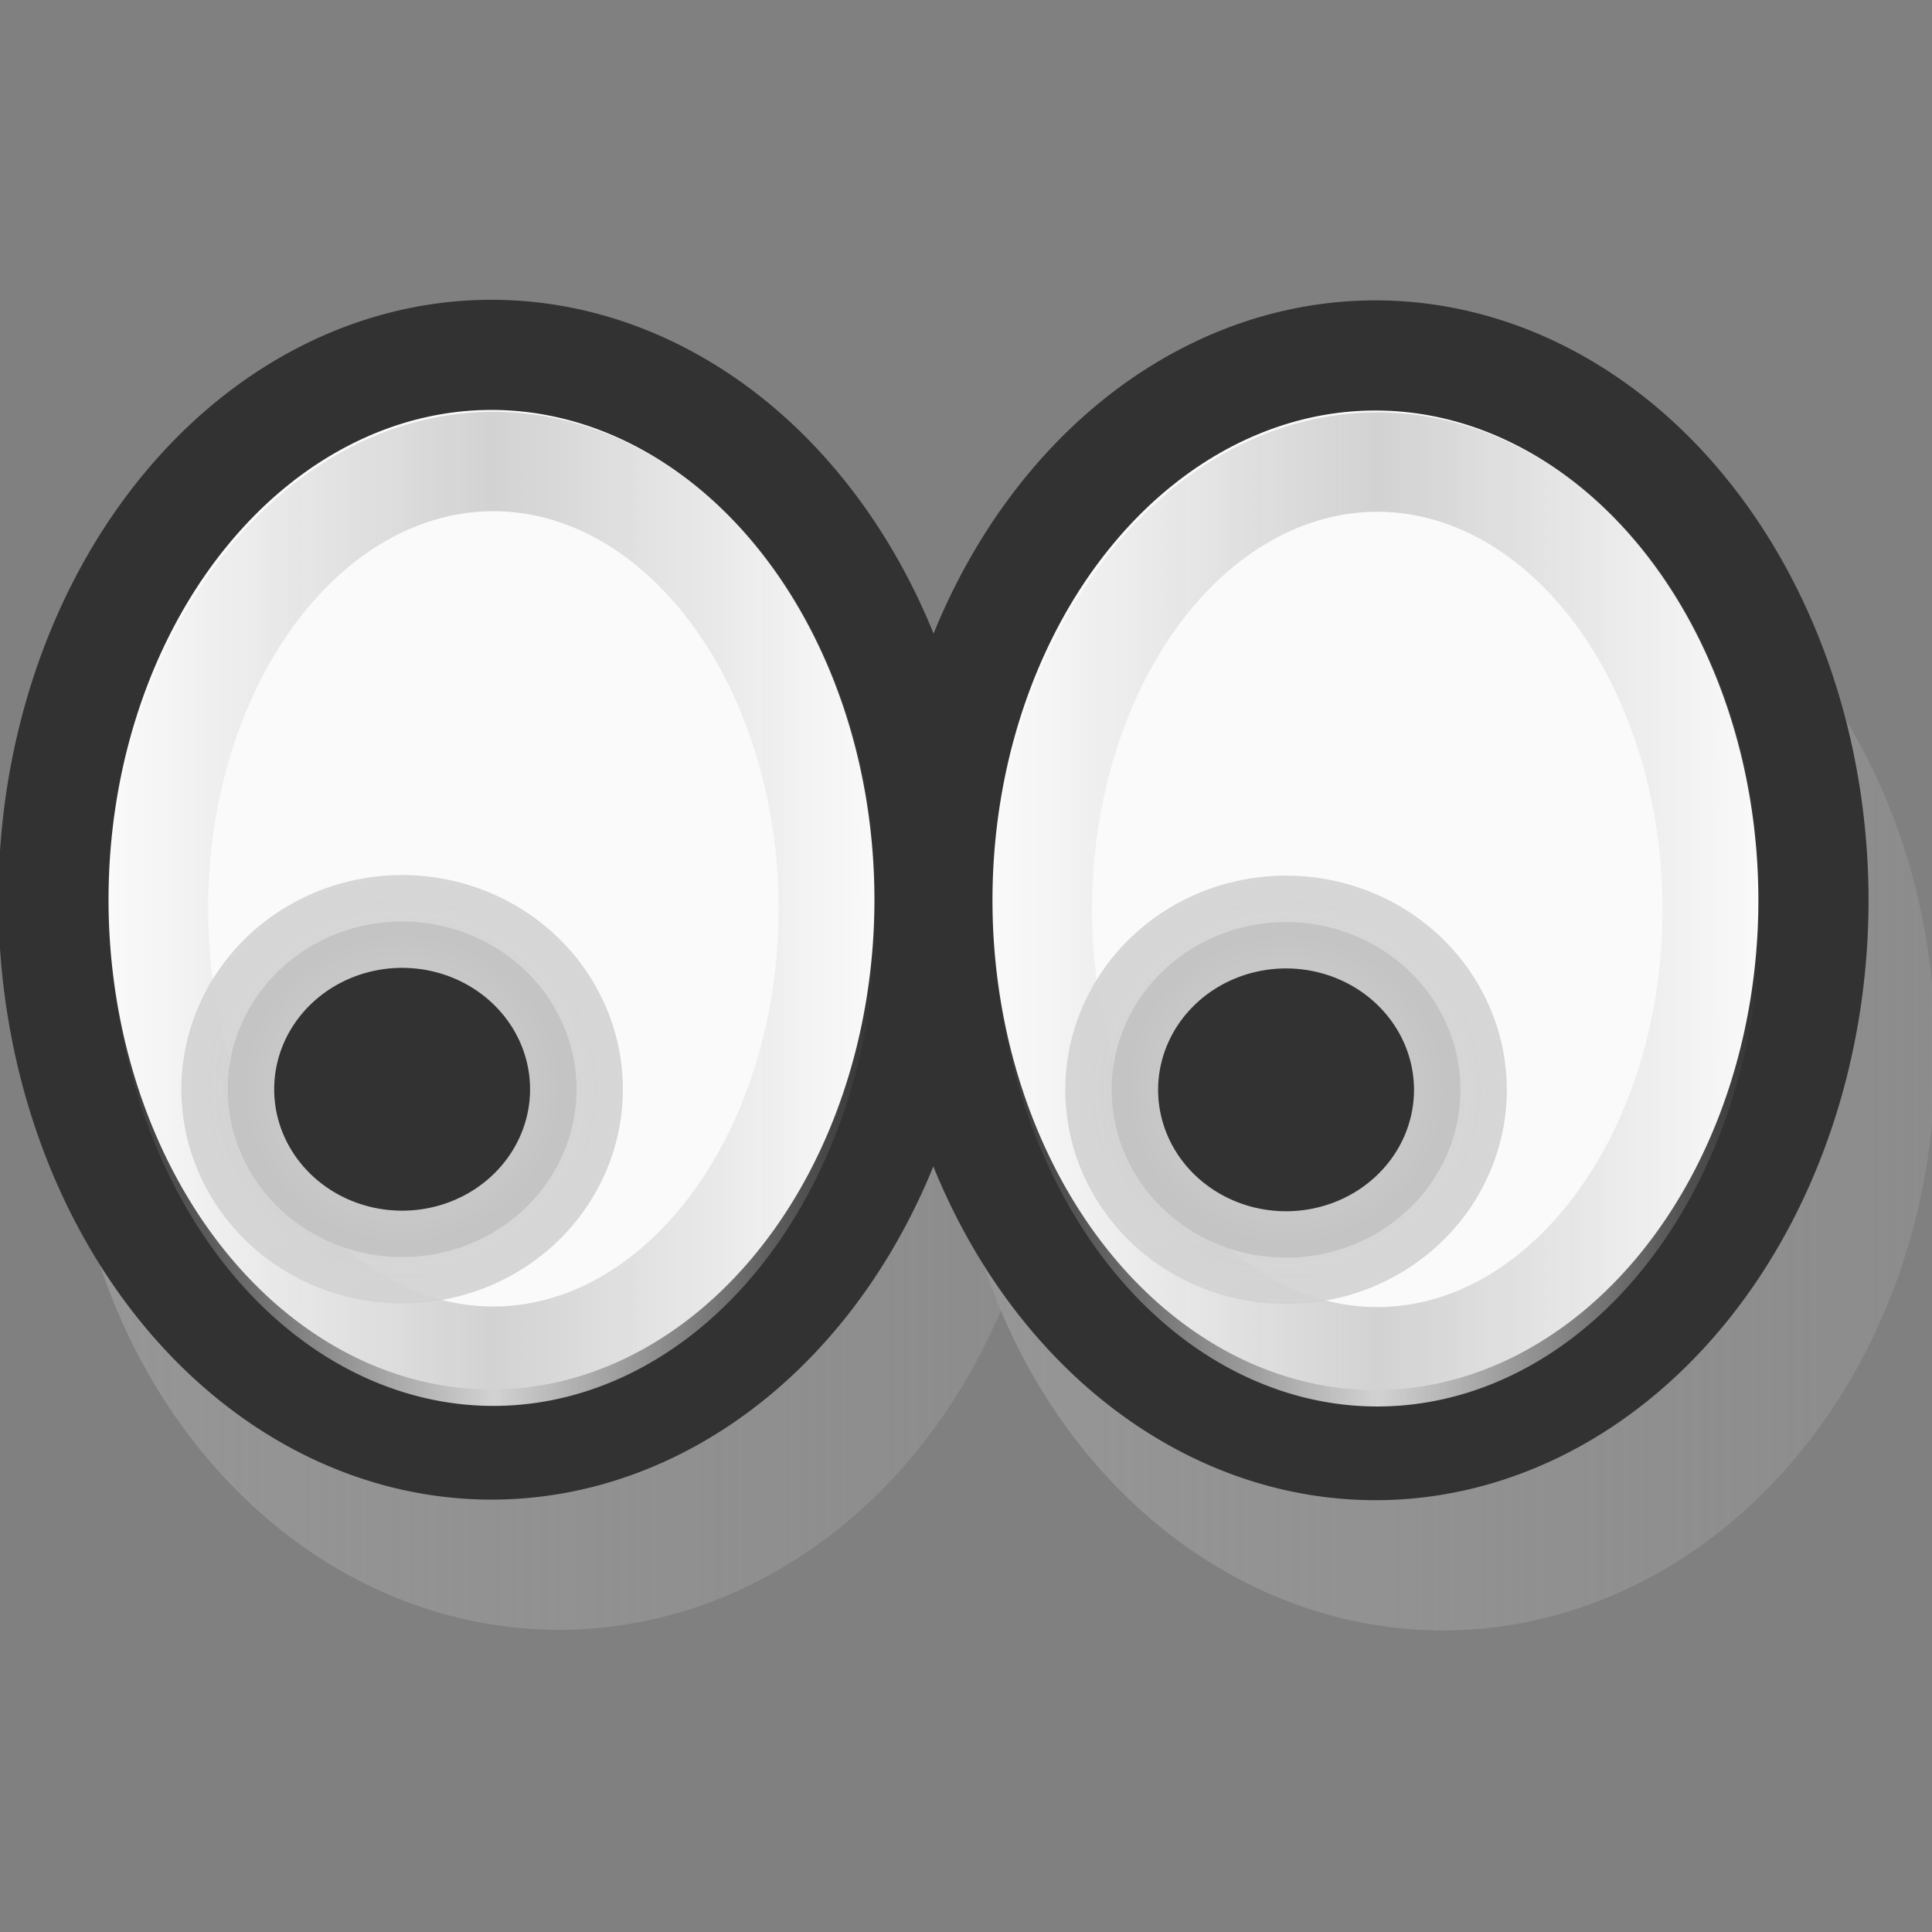 <?xml version="1.0" encoding="UTF-8" standalone="no"?>
<!-- Created with Inkscape (http://www.inkscape.org/) -->

<svg
   xmlns:dc="http://purl.org/dc/elements/1.1/"
   xmlns:cc="http://creativecommons.org/ns#"
   xmlns:rdf="http://www.w3.org/1999/02/22-rdf-syntax-ns#"
   xmlns:svg="http://www.w3.org/2000/svg"
   xmlns="http://www.w3.org/2000/svg"
   xmlns:xlink="http://www.w3.org/1999/xlink"
   version="1.0"
   width="128"
   height="128"
   id="svg2">
  <rect width="100%" height="100%" fill="#808080" stroke="none"/>
  <defs
     id="defs4">
    <linearGradient
       id="linearGradient4944">
      <stop
         id="stop4946"
         style="stop-color:#969696;stop-opacity:1"
         offset="0" />
      <stop
         id="stop4948"
         style="stop-color:#969696;stop-opacity:0.549"
         offset="1" />
    </linearGradient>
    <linearGradient
       id="linearGradient4936">
      <stop
         id="stop4938"
         style="stop-color:#d2d2d2;stop-opacity:1"
         offset="0" />
      <stop
         id="stop4940"
         style="stop-color:#d2d2d2;stop-opacity:0.882"
         offset="1" />
    </linearGradient>
    <linearGradient
       id="linearGradient4918">
      <stop
         id="stop4920"
         style="stop-color:#d2d2d2;stop-opacity:0"
         offset="0" />
      <stop
         id="stop4926"
         style="stop-color:#d2d2d2;stop-opacity:1"
         offset="0.5" />
      <stop
         id="stop4922"
         style="stop-color:#d2d2d2;stop-opacity:0"
         offset="1" />
    </linearGradient>
    <linearGradient
       x1="89.091"
       y1="103.897"
       x2="89.091"
       y2="30.849"
       id="linearGradient8244"
       xlink:href="#linearGradient2956"
       gradientUnits="userSpaceOnUse"
       gradientTransform="matrix(1.032,0,0,1.033,-2.051,2.033)" />
    <linearGradient
       id="linearGradient2956">
      <stop
         id="stop2958"
         style="stop-color:#003100;stop-opacity:1"
         offset="0" />
      <stop
         id="stop2960"
         style="stop-color:#008c00;stop-opacity:1"
         offset="1" />
    </linearGradient>
    <radialGradient
       cx="53.633"
       cy="51.92"
       r="52"
       fx="53.633"
       fy="51.92"
       id="radialGradient8246"
       xlink:href="#linearGradient2998"
       gradientUnits="userSpaceOnUse"
       gradientTransform="matrix(1.096,0.088,-0.1,1.25,1.06,-18.687)" />
    <linearGradient
       id="linearGradient2998">
      <stop
         id="stop3000"
         style="stop-color:#ffffff;stop-opacity:1"
         offset="0" />
      <stop
         id="stop3002"
         style="stop-color:#ffffff;stop-opacity:0"
         offset="1" />
    </linearGradient>
    <filter
       color-interpolation-filters="sRGB"
       id="filter3521">
      <feBlend
         in2="BackgroundImage"
         mode="lighten"
         id="feBlend3523" />
    </filter>
    <radialGradient
       cx="99.766"
       cy="29.375"
       r="3.016"
       fx="99.766"
       fy="29.375"
       id="radialGradient8248"
       xlink:href="#linearGradient3415-6"
       gradientUnits="userSpaceOnUse"
       gradientTransform="matrix(1.965,3.4242959e-7,-1.0414508e-6,5.975,-167.241,-126.148)" />
    <linearGradient
       id="linearGradient3415-6">
      <stop
         id="stop3417"
         style="stop-color:#f0ff80;stop-opacity:1"
         offset="0" />
      <stop
         id="stop3419"
         style="stop-color:#f0ff80;stop-opacity:0"
         offset="1" />
    </linearGradient>
    <filter
       x="-0.182"
       y="-0.103"
       width="1.365"
       height="1.206"
       color-interpolation-filters="sRGB"
       id="filter3525">
      <feGaussianBlur
         id="feGaussianBlur3527"
         stdDeviation="0.458" />
    </filter>
    <radialGradient
       cx="99.766"
       cy="29.375"
       r="3.016"
       fx="99.766"
       fy="29.375"
       id="radialGradient8250"
       xlink:href="#linearGradient2998"
       gradientUnits="userSpaceOnUse"
       gradientTransform="matrix(1.965,3.4242959e-7,-1.0414508e-6,5.975,-96.241,-146.148)" />
    <filter
       x="-0.104"
       y="-0.185"
       width="1.208"
       height="1.37"
       color-interpolation-filters="sRGB"
       id="filter3533">
      <feGaussianBlur
         id="feGaussianBlur3535"
         stdDeviation="0.458" />
    </filter>
    <radialGradient
       cx="99.766"
       cy="29.375"
       r="3.016"
       fx="99.766"
       fy="29.375"
       id="radialGradient8252"
       xlink:href="#linearGradient2998"
       gradientUnits="userSpaceOnUse"
       gradientTransform="matrix(1.965,3.4242959e-7,-1.0414508e-6,5.975,-167.241,-126.148)" />
    <filter
       x="-0.182"
       y="-0.103"
       width="1.365"
       height="1.206"
       color-interpolation-filters="sRGB"
       id="filter3529">
      <feGaussianBlur
         id="feGaussianBlur3531"
         stdDeviation="0.458" />
    </filter>
    <radialGradient
       cx="99.766"
       cy="29.375"
       r="3.016"
       fx="99.766"
       fy="29.375"
       id="radialGradient8254"
       xlink:href="#linearGradient2998"
       gradientUnits="userSpaceOnUse"
       gradientTransform="matrix(1.965,3.4242959e-7,-1.0414508e-6,5.975,-96.241,-146.148)" />
    <filter
       x="-0.104"
       y="-0.185"
       width="1.208"
       height="1.37"
       color-interpolation-filters="sRGB"
       id="filter3541">
      <feGaussianBlur
         id="feGaussianBlur3543"
         stdDeviation="0.458" />
    </filter>
    <radialGradient
       cx="99.766"
       cy="29.375"
       r="3.016"
       fx="99.766"
       fy="29.375"
       id="radialGradient8256"
       xlink:href="#linearGradient2998"
       gradientUnits="userSpaceOnUse"
       gradientTransform="matrix(1.965,3.4242959e-7,-1.0414508e-6,5.975,-96.241,-146.148)" />
    <filter
       x="-0.182"
       y="-0.103"
       width="1.365"
       height="1.206"
       color-interpolation-filters="sRGB"
       id="filter3537">
      <feGaussianBlur
         id="feGaussianBlur3539"
         stdDeviation="0.458" />
    </filter>
    <radialGradient
       cx="52.792"
       cy="95.459"
       r="52"
       fx="53.16"
       fy="87.081"
       id="radialGradient8258"
       xlink:href="#linearGradient2981"
       gradientUnits="userSpaceOnUse"
       gradientTransform="matrix(0.583,8.8117673e-8,-1.4310329e-7,0.948,23.156,-1.949)" />
    <linearGradient
       id="linearGradient2981">
      <stop
         id="stop2983"
         style="stop-color:#001400;stop-opacity:1"
         offset="0" />
      <stop
         id="stop2985"
         style="stop-color:#001400;stop-opacity:0"
         offset="1" />
    </linearGradient>
    <radialGradient
       cx="54.538"
       cy="77.542"
       r="48"
       fx="54.538"
       fy="99.884"
       id="radialGradient8260"
       xlink:href="#linearGradient2948"
       gradientUnits="userSpaceOnUse"
       gradientTransform="matrix(1.354,6.0385115e-8,-4.5257853e-8,1.016,-19.499,-0.741)" />
    <linearGradient
       id="linearGradient2948">
      <stop
         id="stop2950"
         style="stop-color:#66f515;stop-opacity:1"
         offset="0" />
      <stop
         id="stop2952"
         style="stop-color:#002e00;stop-opacity:1"
         offset="1" />
    </linearGradient>
    <linearGradient
       x1="83.325"
       y1="24.062"
       x2="83.325"
       y2="89.995"
       id="linearGradient8262"
       xlink:href="#linearGradient2971"
       gradientUnits="userSpaceOnUse"
       gradientTransform="matrix(1.032,0,0,1.033,-2.051,2.033)" />
    <linearGradient
       id="linearGradient2971">
      <stop
         id="stop2973"
         style="stop-color:#bfffbf;stop-opacity:1"
         offset="0" />
      <stop
         id="stop2975"
         style="stop-color:#bfffbf;stop-opacity:0"
         offset="1" />
    </linearGradient>
    <linearGradient
       x1="71.604"
       y1="96.884"
       x2="71.604"
       y2="47.379"
       id="linearGradient8264"
       xlink:href="#linearGradient3415-6"
       gradientUnits="userSpaceOnUse" />
    <filter
       color-interpolation-filters="sRGB"
       id="filter3423">
      <feGaussianBlur
         id="feGaussianBlur3425"
         stdDeviation="0.425" />
    </filter>
    <linearGradient
       x1="87.533"
       y1="74.839"
       x2="77.138"
       y2="46.277"
       id="linearGradient8266"
       xlink:href="#linearGradient3436"
       gradientUnits="userSpaceOnUse"
       gradientTransform="matrix(1.032,0,0,1.033,-2.051,-2.098)" />
    <linearGradient
       id="linearGradient3436">
      <stop
         id="stop3438"
         style="stop-color:#ffffff;stop-opacity:1"
         offset="0" />
      <stop
         id="stop3440"
         style="stop-color:#ffffff;stop-opacity:0"
         offset="1" />
    </linearGradient>
    <linearGradient
       x1="83.325"
       y1="24.062"
       x2="83.325"
       y2="69.838"
       id="linearGradient8268"
       xlink:href="#linearGradient3436"
       gradientUnits="userSpaceOnUse"
       gradientTransform="matrix(1.032,0,0,1.033,-2.051,2.033)" />
    <linearGradient
       id="linearGradient4126">
      <stop
         id="stop4128"
         style="stop-color:#555555;stop-opacity:1"
         offset="0" />
      <stop
         id="stop4130"
         style="stop-color:#000000;stop-opacity:1"
         offset="1" />
    </linearGradient>
    <linearGradient
       x1="58.929"
       y1="58.668"
       x2="58.929"
       y2="5.336"
       id="linearGradient3905"
       xlink:href="#linearGradient4126"
       gradientUnits="userSpaceOnUse" />
    <linearGradient
       x1="58.929"
       y1="58.668"
       x2="58.929"
       y2="5.336"
       id="linearGradient3911"
       xlink:href="#linearGradient4126"
       gradientUnits="userSpaceOnUse" />
    <linearGradient
       x1="58.929"
       y1="58.668"
       x2="58.929"
       y2="5.336"
       id="linearGradient3944"
       xlink:href="#linearGradient4126"
       gradientUnits="userSpaceOnUse" />
    <linearGradient
       x1="58.929"
       y1="58.668"
       x2="58.929"
       y2="5.336"
       id="linearGradient3946"
       xlink:href="#linearGradient4126"
       gradientUnits="userSpaceOnUse" />
    <linearGradient
       x1="58.929"
       y1="58.668"
       x2="58.929"
       y2="5.336"
       id="linearGradient3948"
       xlink:href="#linearGradient4126"
       gradientUnits="userSpaceOnUse" />
    <linearGradient
       x1="8.658"
       y1="29.448"
       x2="24.501"
       y2="29.448"
       id="linearGradient4924"
       xlink:href="#linearGradient4918"
       gradientUnits="userSpaceOnUse" />
    <radialGradient
       cx="10.802"
       cy="28.321"
       r="4.757"
       fx="10.802"
       fy="28.321"
       id="radialGradient4942"
       xlink:href="#linearGradient4936"
       gradientUnits="userSpaceOnUse"
       gradientTransform="matrix(1,0,0,0.97,0,0.839)" />
    <linearGradient
       x1="7.609"
       y1="29.448"
       x2="25.55"
       y2="29.448"
       id="linearGradient4950"
       xlink:href="#linearGradient4944"
       gradientUnits="userSpaceOnUse" />
    <linearGradient
       x1="7.609"
       y1="29.448"
       x2="25.55"
       y2="29.448"
       id="linearGradient4988"
       xlink:href="#linearGradient4944"
       gradientUnits="userSpaceOnUse" />
    <linearGradient
       x1="8.658"
       y1="29.448"
       x2="24.501"
       y2="29.448"
       id="linearGradient4990"
       xlink:href="#linearGradient4918"
       gradientUnits="userSpaceOnUse" />
    <radialGradient
       cx="10.802"
       cy="28.321"
       r="4.757"
       fx="10.802"
       fy="28.321"
       id="radialGradient4992"
       xlink:href="#linearGradient4936"
       gradientUnits="userSpaceOnUse"
       gradientTransform="matrix(1,0,0,0.97,0,0.839)" />
    <linearGradient
       x1="7.609"
       y1="29.448"
       x2="25.55"
       y2="29.448"
       id="linearGradient4988-0"
       xlink:href="#linearGradient4944-4"
       gradientUnits="userSpaceOnUse" />
    <linearGradient
       id="linearGradient4944-4">
      <stop
         id="stop4946-8"
         style="stop-color:#969696;stop-opacity:1"
         offset="0" />
      <stop
         id="stop4948-2"
         style="stop-color:#969696;stop-opacity:0.549"
         offset="1" />
    </linearGradient>
    <linearGradient
       x1="8.658"
       y1="29.448"
       x2="24.501"
       y2="29.448"
       id="linearGradient4990-1"
       xlink:href="#linearGradient4918-4"
       gradientUnits="userSpaceOnUse" />
    <linearGradient
       id="linearGradient4918-4">
      <stop
         id="stop4920-8"
         style="stop-color:#d2d2d2;stop-opacity:0"
         offset="0" />
      <stop
         id="stop4926-7"
         style="stop-color:#d2d2d2;stop-opacity:1"
         offset="0.5" />
      <stop
         id="stop4922-5"
         style="stop-color:#d2d2d2;stop-opacity:0"
         offset="1" />
    </linearGradient>
    <radialGradient
       cx="10.802"
       cy="28.321"
       r="4.757"
       fx="10.802"
       fy="28.321"
       id="radialGradient4992-4"
       xlink:href="#linearGradient4936-6"
       gradientUnits="userSpaceOnUse"
       gradientTransform="matrix(1,0,0,0.97,0,0.839)" />
    <linearGradient
       id="linearGradient4936-6">
      <stop
         id="stop4938-6"
         style="stop-color:#d2d2d2;stop-opacity:1"
         offset="0" />
      <stop
         id="stop4940-4"
         style="stop-color:#d2d2d2;stop-opacity:0.882"
         offset="1" />
    </linearGradient>
    <radialGradient
       cx="10.802"
       cy="28.321"
       r="4.757"
       fx="10.802"
       fy="28.321"
       id="radialGradient5022"
       xlink:href="#linearGradient4936-6"
       gradientUnits="userSpaceOnUse"
       gradientTransform="matrix(1,0,0,0.97,0,0.839)" />
    <linearGradient
       x1="7.609"
       y1="29.448"
       x2="25.55"
       y2="29.448"
       id="linearGradient5079"
       xlink:href="#linearGradient4944"
       gradientUnits="userSpaceOnUse" />
    <linearGradient
       x1="8.658"
       y1="29.448"
       x2="24.501"
       y2="29.448"
       id="linearGradient5081"
       xlink:href="#linearGradient4918"
       gradientUnits="userSpaceOnUse" />
    <radialGradient
       cx="10.802"
       cy="28.321"
       r="4.757"
       fx="10.802"
       fy="28.321"
       id="radialGradient5083"
       xlink:href="#linearGradient4936"
       gradientUnits="userSpaceOnUse"
       gradientTransform="matrix(1,0,0,0.97,0,0.839)" />
    <linearGradient
       x1="7.609"
       y1="29.448"
       x2="25.55"
       y2="29.448"
       id="linearGradient5085"
       xlink:href="#linearGradient4944-4"
       gradientUnits="userSpaceOnUse" />
    <linearGradient
       x1="8.658"
       y1="29.448"
       x2="24.501"
       y2="29.448"
       id="linearGradient5087"
       xlink:href="#linearGradient4918-4"
       gradientUnits="userSpaceOnUse" />
    <radialGradient
       cx="10.802"
       cy="28.321"
       r="4.757"
       fx="10.802"
       fy="28.321"
       id="radialGradient5089"
       xlink:href="#linearGradient4936-6"
       gradientUnits="userSpaceOnUse"
       gradientTransform="matrix(1,0,0,0.97,0,0.839)" />
    <linearGradient
       x1="7.609"
       y1="29.448"
       x2="25.55"
       y2="29.448"
       id="linearGradient5933"
       xlink:href="#linearGradient4944-4"
       gradientUnits="userSpaceOnUse" />
    <linearGradient
       x1="8.658"
       y1="29.448"
       x2="24.501"
       y2="29.448"
       id="linearGradient5935"
       xlink:href="#linearGradient4918-4"
       gradientUnits="userSpaceOnUse" />
    <radialGradient
       cx="10.802"
       cy="28.321"
       r="4.757"
       fx="10.802"
       fy="28.321"
       id="radialGradient5937"
       xlink:href="#linearGradient4936-6"
       gradientUnits="userSpaceOnUse"
       gradientTransform="matrix(1,0,0,0.97,0,0.839)" />
    <linearGradient
       x1="7.609"
       y1="29.448"
       x2="25.55"
       y2="29.448"
       id="linearGradient6457"
       xlink:href="#linearGradient4944"
       gradientUnits="userSpaceOnUse" />
    <linearGradient
       x1="8.658"
       y1="29.448"
       x2="24.501"
       y2="29.448"
       id="linearGradient6459"
       xlink:href="#linearGradient4918"
       gradientUnits="userSpaceOnUse" />
    <radialGradient
       cx="10.802"
       cy="28.321"
       r="4.757"
       fx="10.802"
       fy="28.321"
       id="radialGradient6461"
       xlink:href="#linearGradient4936"
       gradientUnits="userSpaceOnUse"
       gradientTransform="matrix(1,0,0,0.97,0,0.839)" />
  </defs>
  <g
     transform="matrix(1.324,0,0,1.295,-16.444,-9.573)"
     id="g3913"
     style="font-size:43.941px;font-style:normal;font-variant:normal;font-weight:normal;font-stretch:normal;line-height:125%;letter-spacing:0px;word-spacing:0px;opacity:0.192;fill:url(#linearGradient3905);fill-opacity:1;stroke:none;font-family:Nokia Pure Headline;-inkscape-font-specification:Nokia Pure Headline" />
  <g
     id="g6473">
    <g
       id="g6467">
      <path
         d="m 25.55,29.448 a 8.971,10.286 0 1 1 -17.941,0 8.971,10.286 0 1 1 17.941,0 z"
         transform="matrix(3.635,0,0,3.677,-23.233,-38.52)"
         id="path3875-1"
         style="fill:url(#linearGradient6457);fill-opacity:1;stroke:none" />
      <path
         d="m 31.28,32.971 a 9.44,11.742 0 1 1 -18.881,0 9.44,11.742 0 1 1 18.881,0 z"
         transform="matrix(3.074,0,0,3.074,-34.573,-41.745)"
         id="path3873"
         style="fill:#fafafa;fill-opacity:1;fill-rule:evenodd;stroke:#323232;stroke-width:2.374;stroke-linecap:butt;stroke-linejoin:miter;stroke-miterlimit:4;stroke-opacity:1;stroke-dasharray:none;stroke-dashoffset:0" />
      <path
         d="m 23.483,29.448 a 6.904,9.159 0 1 1 -13.808,0 6.904,9.159 0 1 1 13.808,0 z"
         transform="matrix(3.21,0,0,3.236,-20.532,-35.08)"
         id="path3875"
         style="fill:none;stroke:url(#linearGradient6459);stroke-width:2.035;stroke-linecap:butt;stroke-linejoin:miter;stroke-miterlimit:4;stroke-opacity:1;stroke-dasharray:none;stroke-dashoffset:0" />
      <path
         d="m 14.56,28.321 a 3.757,3.616 0 1 1 -7.515,0 3.757,3.616 0 1 1 7.515,0 z"
         transform="matrix(3.074,0,0,3.074,-6.565,-14.892)"
         id="path3877"
         style="fill:#323232;fill-opacity:1;stroke:url(#radialGradient6461);stroke-width:2;stroke-linecap:butt;stroke-linejoin:miter;stroke-miterlimit:4;stroke-opacity:1;stroke-dasharray:none;stroke-dashoffset:0" />
    </g>
    <g
       id="g6451">
      <path
         d="m 25.55,29.448 a 8.971,10.286 0 1 1 -17.941,0 8.971,10.286 0 1 1 17.941,0 z"
         transform="matrix(3.635,0,0,3.677,35.331,-38.482)"
         id="path3875-1-6"
         style="fill:url(#linearGradient5933);fill-opacity:1;stroke:none" />
      <path
         d="m 31.28,32.971 a 9.44,11.742 0 1 1 -18.881,0 9.44,11.742 0 1 1 18.881,0 z"
         transform="matrix(3.074,0,0,3.074,23.991,-41.707)"
         id="path3873-4"
         style="fill:#fafafa;fill-opacity:1;fill-rule:evenodd;stroke:#323232;stroke-width:2.374;stroke-linecap:butt;stroke-linejoin:miter;stroke-miterlimit:4;stroke-opacity:1;stroke-dasharray:none;stroke-dashoffset:0" />
      <path
         d="m 23.483,29.448 a 6.904,9.159 0 1 1 -13.808,0 6.904,9.159 0 1 1 13.808,0 z"
         transform="matrix(3.21,0,0,3.236,38.032,-35.042)"
         id="path3875-9"
         style="fill:none;stroke:url(#linearGradient5935);stroke-width:2.035;stroke-linecap:butt;stroke-linejoin:miter;stroke-miterlimit:4;stroke-opacity:1;stroke-dasharray:none;stroke-dashoffset:0" />
      <path
         d="m 14.56,28.321 a 3.757,3.616 0 1 1 -7.515,0 3.757,3.616 0 1 1 7.515,0 z"
         transform="matrix(3.074,0,0,3.074,51.998,-14.854)"
         id="path3877-0"
         style="fill:#323232;fill-opacity:1;stroke:url(#radialGradient5937);stroke-width:2;stroke-linecap:butt;stroke-linejoin:miter;stroke-miterlimit:4;stroke-opacity:1;stroke-dasharray:none;stroke-dashoffset:0" />
    </g>
  </g>
</svg>
